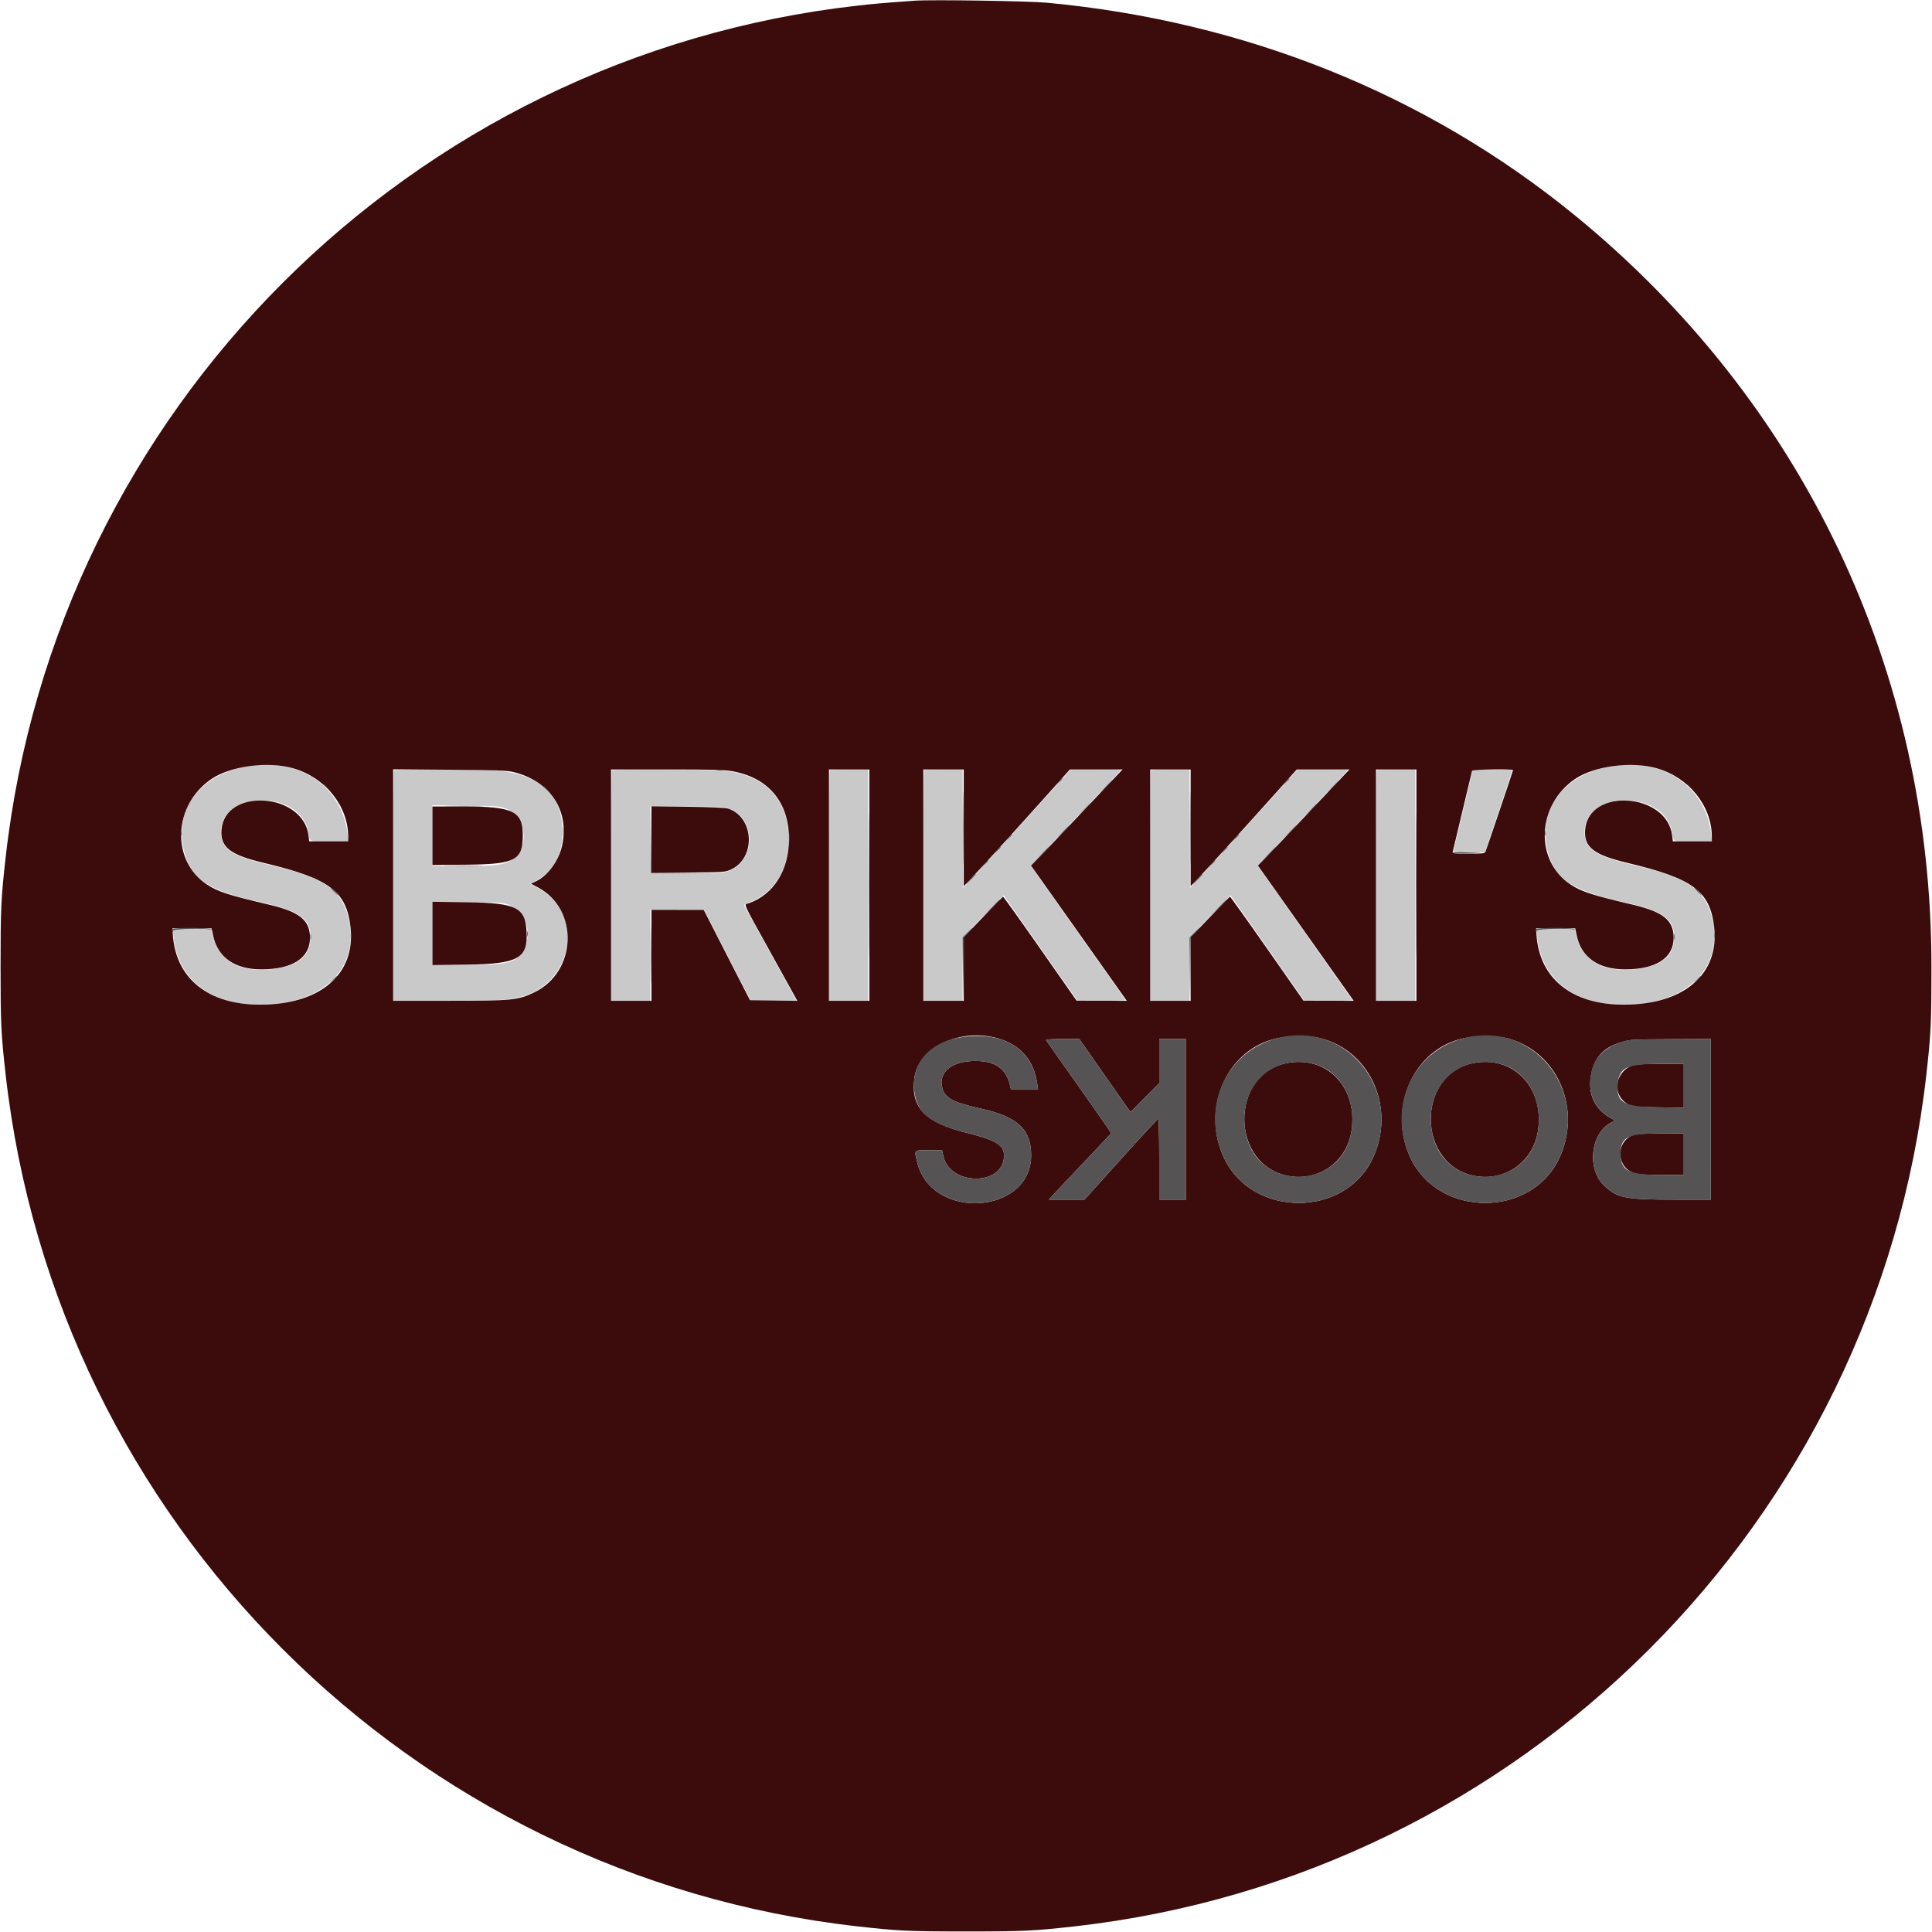 <svg id="svg" version="1.1" xmlns="http://www.w3.org/2000/svg" xmlns:xlink="http://www.w3.org/1999/xlink" width="400" height="400" viewBox="0, 0, 400,400"><g id="svgg"><path id="path0" d="M51.512 158.590 C 41.462 160.257,35.912 167.580,38.110 176.272 C 39.554 181.981,43.169 184.399,53.743 186.730 C 61.876 188.522,64.304 190.183,64.301 193.953 C 64.299 197.933,61.664 200.118,56.206 200.669 C 49.170 201.378,45.042 198.806,43.843 192.965 L 43.712 192.326 39.731 192.326 L 35.750 192.326 35.904 193.832 C 36.823 202.806,43.493 208.046,53.953 208.013 C 67.006 207.971,74.740 200.233,72.089 189.867 C 70.610 184.084,66.899 181.625,55.814 179.082 C 47.944 177.277,45.706 175.755,45.742 172.232 C 45.831 163.442,62.424 163.528,63.848 172.326 C 64.183 174.393,63.702 174.186,68.167 174.186 L 72.139 174.186 71.971 172.733 C 70.838 162.928,62.038 156.845,51.512 158.590 M333.837 158.590 C 323.788 160.257,318.238 167.580,320.436 176.272 C 321.879 181.981,325.494 184.399,336.068 186.730 C 344.201 188.522,346.629 190.183,346.627 193.953 C 346.625 197.933,343.990 200.118,338.531 200.669 C 331.496 201.378,327.368 198.806,326.169 192.965 L 326.038 192.326 322.056 192.326 L 318.075 192.326 318.230 193.832 C 319.149 202.806,325.818 208.046,336.279 208.013 C 349.332 207.971,357.066 200.233,354.414 189.867 C 352.935 184.084,349.224 181.625,338.140 179.082 C 330.270 177.277,328.032 175.755,328.068 172.232 C 328.157 163.442,344.750 163.528,346.174 172.326 C 346.509 174.393,346.028 174.186,350.492 174.186 L 354.464 174.186 354.296 172.733 C 353.164 162.928,344.364 156.845,333.837 158.590 M81.550 159.457 C 81.465 159.543,81.395 170.322,81.395 183.411 L 81.395 207.209 92.267 207.208 C 104.010 207.206,106.172 207.049,109.111 205.983 C 119.133 202.345,120.513 188.644,111.342 183.825 L 109.735 182.981 110.623 182.541 C 114.245 180.748,116.251 177.460,116.456 172.982 C 116.822 165.003,112.055 160.312,102.791 159.534 C 99.786 159.282,81.791 159.217,81.550 159.457 M126.667 159.457 C 126.581 159.543,126.512 170.322,126.512 183.411 L 126.512 207.209 130.581 207.209 L 134.651 207.209 134.651 197.791 L 134.651 188.372 140.212 188.372 L 145.773 188.372 150.614 197.791 L 155.456 207.209 160.176 207.209 L 164.896 207.209 164.509 206.453 C 164.297 206.038,161.954 201.773,159.304 196.977 C 156.654 192.180,154.369 188.033,154.226 187.761 C 153.990 187.308,154.060 187.232,155.065 186.853 C 160.243 184.900,163.256 180.112,163.256 173.837 C 163.256 165.402,158.359 160.324,149.465 159.537 C 146.574 159.281,126.912 159.212,126.667 159.457 M171.783 159.457 C 171.698 159.543,171.628 170.322,171.628 183.411 L 171.628 207.209 175.698 207.209 L 179.767 207.209 179.767 183.256 L 179.767 159.302 175.853 159.302 C 173.700 159.302,171.868 159.372,171.783 159.457 M191.318 159.457 C 191.233 159.543,191.163 170.322,191.163 183.411 L 191.163 207.209 195.233 207.209 L 199.302 207.209 199.312 200.640 L 199.321 194.070 203.556 189.708 L 207.791 185.346 215.432 196.278 L 223.074 207.209 228.049 207.209 C 230.785 207.209,233.023 207.159,233.023 207.097 C 233.023 207.035,228.670 200.842,223.350 193.336 C 218.029 185.830,213.629 179.567,213.572 179.418 C 213.515 179.269,217.659 174.735,222.781 169.342 C 227.902 163.949,232.093 159.484,232.093 159.420 C 232.093 159.355,229.749 159.302,226.885 159.302 L 221.676 159.302 215.664 165.988 C 212.357 169.666,207.349 175.184,204.535 178.251 L 199.419 183.828 199.358 171.565 L 199.298 159.302 195.386 159.302 C 193.234 159.302,191.403 159.372,191.318 159.457 M238.295 159.457 C 238.209 159.543,238.140 170.322,238.140 183.411 L 238.140 207.209 242.209 207.209 L 246.279 207.209 246.289 200.640 L 246.298 194.070 250.533 189.708 L 254.767 185.346 262.409 196.278 L 270.051 207.209 275.025 207.209 C 277.761 207.209,280.000 207.159,280.000 207.097 C 280.000 207.035,275.647 200.842,270.326 193.336 C 265.006 185.830,260.606 179.567,260.549 179.418 C 260.492 179.269,264.635 174.735,269.757 169.342 C 274.879 163.949,279.070 159.484,279.070 159.420 C 279.070 159.355,276.726 159.302,273.861 159.302 L 268.653 159.302 262.641 165.988 C 259.334 169.666,254.326 175.184,251.512 178.251 L 246.395 183.828 246.335 171.565 L 246.275 159.302 242.362 159.302 C 240.210 159.302,238.380 159.372,238.295 159.457 M285.039 159.457 C 284.953 159.543,284.884 170.322,284.884 183.411 L 284.884 207.209 288.953 207.209 L 293.023 207.209 293.023 183.256 L 293.023 159.302 289.109 159.302 C 286.955 159.302,285.124 159.372,285.039 159.457 M304.563 160.872 C 304.367 161.735,303.469 165.519,302.568 169.281 C 301.667 173.043,300.930 176.208,300.930 176.316 C 300.930 176.424,302.395 176.512,304.186 176.512 C 305.977 176.512,307.442 176.480,307.442 176.441 C 307.442 176.402,308.698 172.680,310.233 168.168 C 311.767 163.657,313.023 159.817,313.023 159.634 C 313.023 159.359,312.326 159.302,308.972 159.302 L 304.921 159.302 304.563 160.872 M104.702 167.403 C 109.338 169.257,109.754 176.141,105.365 178.360 C 103.814 179.145,102.213 179.302,95.803 179.302 L 89.535 179.302 89.535 173.008 L 89.535 166.713 96.453 166.792 C 103.020 166.867,103.440 166.898,104.702 167.403 M150.599 167.318 C 156.776 169.152,156.621 178.678,150.385 180.510 C 149.718 180.707,147.154 180.797,142.093 180.804 L 134.767 180.814 134.706 173.895 L 134.644 166.977 142.047 166.977 C 147.876 166.977,149.695 167.049,150.599 167.318 M105.377 187.358 C 108.895 188.984,110.237 192.894,108.482 196.407 C 107.005 199.363,105.546 199.767,96.346 199.767 L 89.535 199.767 89.535 193.241 L 89.535 186.715 96.919 186.788 C 103.886 186.856,104.363 186.888,105.377 187.358 " stroke="none" fill="#cac9c9" fill-rule="evenodd"></path><path id="path1" d="M189.419 0.141 C 182.941 0.607,180.961 0.778,177.442 1.176 C 84.937 11.637,11.613 84.961,1.177 177.442 C 0.213 185.980,0.116 188.045,0.116 200.000 C 0.116 211.955,0.213 214.020,1.177 222.558 C 11.613 315.035,84.965 388.387,177.442 398.823 C 185.980 399.787,188.045 399.884,200.000 399.884 C 211.955 399.884,214.020 399.787,222.558 398.823 C 315.035 388.387,388.387 315.035,398.823 222.558 C 399.787 214.020,399.884 211.955,399.884 200.000 C 399.884 138.916,373.292 83.049,325.814 44.385 C 295.188 19.445,257.740 4.398,216.744 0.561 C 212.938 0.205,192.833 -0.104,189.419 0.141 M60.691 159.064 C 67.377 160.993,72.093 166.870,72.093 173.271 L 72.093 174.186 68.056 174.186 L 64.018 174.186 63.878 173.005 C 62.825 164.107,46.588 162.992,45.860 171.768 C 45.561 175.380,47.613 176.992,54.627 178.655 C 68.184 181.870,71.717 184.486,72.567 191.936 C 73.676 201.665,66.379 207.965,53.953 208.008 C 43.157 208.045,36.379 202.629,35.781 193.488 L 35.698 192.209 39.758 192.209 L 43.818 192.209 44.083 193.529 C 45.016 198.188,48.543 200.701,54.139 200.696 C 60.586 200.690,64.196 198.330,64.181 194.130 C 64.168 190.512,62.028 188.788,55.698 187.297 C 47.229 185.303,45.105 184.613,42.842 183.121 C 35.324 178.165,35.826 166.650,43.794 161.271 C 47.788 158.575,55.504 157.567,60.691 159.064 M343.017 159.064 C 349.702 160.993,354.419 166.870,354.419 173.271 L 354.419 174.186 350.381 174.186 L 346.344 174.186 346.204 173.005 C 345.150 164.107,328.914 162.992,328.186 171.768 C 327.887 175.380,329.938 176.992,336.953 178.655 C 350.509 181.870,354.043 184.486,354.892 191.936 C 356.002 201.665,348.705 207.965,336.279 208.008 C 325.483 208.045,318.704 202.629,318.107 193.488 L 318.023 192.209 322.084 192.209 L 326.144 192.209 326.408 193.529 C 327.341 198.188,330.868 200.701,336.465 200.696 C 342.912 200.690,346.521 198.330,346.507 194.130 C 346.494 190.512,344.353 188.788,338.023 187.297 C 329.555 185.303,327.431 184.613,325.167 183.121 C 317.649 178.165,318.151 166.650,326.120 161.271 C 330.114 158.575,337.830 157.567,343.017 159.064 M106.395 159.867 C 113.930 161.756,117.918 167.791,116.392 174.996 C 115.718 178.178,113.429 181.325,110.949 182.477 L 109.921 182.954 111.396 183.740 C 119.914 188.280,119.459 201.208,110.633 205.449 C 107.215 207.091,106.088 207.203,92.965 207.206 L 81.395 207.209 81.395 183.240 L 81.395 159.272 93.081 159.365 C 103.240 159.447,104.980 159.512,106.395 159.867 M151.514 159.658 C 159.086 160.979,163.351 166.049,163.342 173.721 C 163.335 180.153,160.192 185.186,155.052 186.998 C 153.969 187.379,153.417 186.134,159.747 197.582 L 165.076 207.218 160.181 207.156 L 155.286 207.093 150.492 197.739 L 145.698 188.385 140.291 188.379 L 134.884 188.372 134.884 197.791 L 134.884 207.209 130.698 207.209 L 126.512 207.209 126.512 183.256 L 126.512 159.302 137.993 159.302 C 147.253 159.302,149.869 159.371,151.514 159.658 M180.000 183.256 L 180.000 207.209 175.814 207.209 L 171.628 207.209 171.628 183.256 L 171.628 159.302 175.814 159.302 L 180.000 159.302 180.000 183.256 M199.535 171.393 L 199.535 183.483 201.247 181.683 C 203.411 179.408,211.595 170.403,217.209 164.120 L 221.512 159.305 226.968 159.304 L 232.424 159.302 231.369 160.407 C 230.789 161.015,227.347 164.651,223.720 168.488 C 220.094 172.326,216.303 176.309,215.297 177.341 L 213.467 179.217 222.925 192.574 C 228.127 199.920,232.586 206.218,232.835 206.570 L 233.287 207.209 228.097 207.200 L 222.907 207.191 215.351 196.386 C 211.194 190.443,207.735 185.607,207.663 185.639 C 207.591 185.671,205.733 187.575,203.533 189.869 L 199.535 194.039 199.535 200.624 L 199.535 207.209 195.349 207.209 L 191.163 207.209 191.163 183.256 L 191.163 159.302 195.349 159.302 L 199.535 159.302 199.535 171.393 M246.512 171.393 L 246.512 183.483 248.224 181.683 C 250.388 179.408,258.572 170.403,264.186 164.120 L 268.488 159.305 273.945 159.304 L 279.401 159.302 278.346 160.407 C 277.766 161.015,274.324 164.651,270.697 168.488 C 267.070 172.326,263.280 176.309,262.274 177.341 L 260.444 179.217 269.902 192.574 C 275.104 199.920,279.563 206.218,279.812 206.570 L 280.264 207.209 275.074 207.200 L 269.884 207.191 262.327 196.386 C 258.171 190.443,254.712 185.607,254.640 185.639 C 254.568 185.671,252.709 187.575,250.510 189.869 L 246.512 194.039 246.512 200.624 L 246.512 207.209 242.326 207.209 L 238.140 207.209 238.140 183.256 L 238.140 159.302 242.326 159.302 L 246.512 159.302 246.512 171.393 M293.256 183.256 L 293.256 207.209 289.070 207.209 L 284.884 207.209 284.884 183.256 L 284.884 159.302 289.070 159.302 L 293.256 159.302 293.256 183.256 M313.256 159.460 C 313.256 159.600,307.943 175.311,307.548 176.337 C 307.410 176.699,307.017 176.744,304.029 176.744 C 300.938 176.744,300.675 176.711,300.780 176.337 C 300.842 176.113,301.745 172.320,302.787 167.907 C 303.828 163.494,304.723 159.753,304.775 159.593 C 304.877 159.280,313.256 159.148,313.256 159.460 M89.535 173.036 L 89.535 179.095 96.686 179.024 C 106.677 178.925,108.253 178.091,108.241 172.907 C 108.230 167.978,106.204 166.977,96.237 166.977 L 89.535 166.977 89.535 173.036 M134.884 173.832 L 134.884 180.721 142.500 180.651 C 149.885 180.584,150.152 180.565,151.304 180.044 C 156.555 177.667,156.183 169.178,150.750 167.411 C 150.173 167.224,147.382 167.098,142.384 167.036 L 134.884 166.943 134.884 173.832 M89.535 193.256 L 89.535 199.808 96.686 199.714 C 107.254 199.575,109.315 198.437,109.024 192.897 C 108.759 187.856,106.890 186.941,96.570 186.800 L 89.535 186.703 89.535 193.256 M206.768 215.028 C 211.362 216.391,214.088 219.613,214.760 224.477 L 214.912 225.581 212.112 225.581 L 209.311 225.581 209.174 224.942 C 208.395 221.298,206.177 219.671,201.977 219.662 C 197.048 219.652,194.206 221.968,195.095 225.271 C 195.661 227.371,197.321 228.252,203.140 229.542 C 210.696 231.218,213.488 233.820,213.488 239.187 C 213.488 251.487,192.888 252.794,189.910 240.683 C 189.248 237.989,189.107 238.140,192.289 238.140 L 195.042 238.140 195.330 239.424 C 196.667 245.399,207.377 245.611,207.854 239.672 C 208.056 237.144,206.547 236.139,200.157 234.548 C 191.397 232.367,188.477 229.273,189.332 223.081 C 190.206 216.754,198.960 212.712,206.768 215.028 M273.605 215.005 C 283.943 217.763,289.020 229.754,284.160 239.937 C 278.344 252.124,259.388 252.091,253.488 239.884 C 248.732 230.044,253.512 218.089,263.345 215.230 C 266.388 214.346,270.773 214.249,273.605 215.005 M312.209 215.005 C 322.548 217.763,327.625 229.754,322.765 239.937 C 316.949 252.124,297.992 252.091,292.093 239.884 C 287.337 230.044,292.117 218.089,301.950 215.230 C 304.992 214.346,309.378 214.249,312.209 215.005 M228.762 222.685 L 234.061 230.255 237.030 227.261 L 240.000 224.267 240.000 219.692 L 240.000 215.116 242.791 215.116 L 245.581 215.116 245.581 231.744 L 245.581 248.372 242.791 248.372 L 240.000 248.372 240.000 239.981 C 240.000 235.365,239.916 231.624,239.814 231.667 C 239.543 231.779,236.061 235.550,229.918 242.383 L 224.535 248.371 220.851 248.371 L 217.166 248.372 218.176 247.252 C 218.732 246.636,221.616 243.575,224.586 240.450 C 227.555 237.324,230.015 234.708,230.051 234.635 C 230.087 234.562,227.081 230.226,223.372 224.999 C 219.663 219.772,216.593 215.410,216.550 215.306 C 216.508 215.202,218.046 215.116,219.969 215.116 L 223.464 215.116 228.762 222.685 M354.186 231.744 L 354.186 248.372 346.453 248.368 C 336.564 248.363,334.898 248.035,332.220 245.566 C 328.387 242.033,329.319 234.342,333.829 232.287 L 334.420 232.018 333.306 231.381 C 330.273 229.649,328.840 226.695,329.315 223.154 C 329.854 219.129,331.851 216.851,335.821 215.730 C 337.712 215.196,337.849 215.189,346.337 215.151 L 354.186 215.116 354.186 231.744 M267.011 219.999 C 254.370 221.917,254.542 241.698,267.216 243.545 C 273.278 244.429,278.753 240.432,279.774 234.377 C 281.253 225.610,275.173 218.760,267.011 219.999 M305.616 219.999 C 292.974 221.917,293.146 241.698,305.821 243.545 C 311.882 244.429,317.358 240.432,318.379 234.377 C 319.858 225.610,313.777 218.760,305.616 219.999 M338.488 220.450 C 334.482 221.425,333.506 226.531,336.941 228.550 C 338.022 229.186,338.028 229.186,343.314 229.260 L 348.605 229.334 348.605 224.783 L 348.605 220.233 343.895 220.256 C 341.305 220.269,338.872 220.357,338.488 220.450 M338.256 234.935 C 334.424 236.294,334.565 241.755,338.463 242.912 C 339.308 243.163,340.827 243.256,344.112 243.256 L 348.605 243.256 348.605 238.953 L 348.605 234.651 343.779 234.670 C 341.013 234.680,338.656 234.793,338.256 234.935 " stroke="none" fill="#3c0c0c" fill-rule="evenodd"></path><path id="path2" d="M101.689 159.469 C 102.043 159.523,102.566 159.521,102.852 159.466 C 103.138 159.411,102.849 159.367,102.209 159.369 C 101.570 159.371,101.336 159.416,101.689 159.469 M148.433 159.469 C 148.787 159.523,149.310 159.521,149.596 159.466 C 149.882 159.411,149.593 159.367,148.953 159.369 C 148.314 159.371,148.080 159.416,148.433 159.469 M179.879 183.256 C 179.879 196.494,179.908 201.910,179.942 195.291 C 179.976 188.672,179.976 177.840,179.942 171.221 C 179.908 164.602,179.879 170.017,179.879 183.256 M199.411 171.512 C 199.411 178.291,199.440 181.030,199.477 177.600 C 199.513 174.169,199.513 168.623,199.477 165.274 C 199.440 161.926,199.411 164.733,199.411 171.512 M246.387 171.512 C 246.387 178.291,246.417 181.030,246.453 177.600 C 246.490 174.169,246.490 168.623,246.453 165.274 C 246.417 161.926,246.387 164.733,246.387 171.512 M293.135 183.256 C 293.135 196.494,293.163 201.910,293.198 195.291 C 293.232 188.672,293.232 177.840,293.198 171.221 C 293.163 164.602,293.135 170.017,293.135 183.256 M219.171 161.919 L 218.488 162.674 219.244 161.991 C 219.660 161.616,220.000 161.276,220.000 161.236 C 220.000 161.056,219.808 161.214,219.171 161.919 M266.148 161.919 L 265.465 162.674 266.221 161.991 C 266.925 161.355,267.084 161.163,266.904 161.163 C 266.864 161.163,266.524 161.503,266.148 161.919 M228.829 162.965 L 227.558 164.302 228.895 163.031 C 230.138 161.850,230.339 161.628,230.166 161.628 C 230.130 161.628,229.528 162.230,228.829 162.965 M275.806 162.965 L 274.535 164.302 275.872 163.031 C 277.114 161.850,277.316 161.628,277.143 161.628 C 277.107 161.628,276.505 162.230,275.806 162.965 M66.977 162.398 C 66.977 162.438,67.317 162.778,67.733 163.154 L 68.488 163.837 67.805 163.081 C 67.169 162.377,66.977 162.219,66.977 162.398 M349.302 162.398 C 349.302 162.438,349.642 162.778,350.058 163.154 L 350.814 163.837 350.131 163.081 C 349.494 162.377,349.302 162.219,349.302 162.398 M112.558 162.863 C 112.558 162.903,112.898 163.244,113.314 163.619 L 114.070 164.302 113.387 163.547 C 112.750 162.842,112.558 162.684,112.558 162.863 M224.411 167.616 L 223.140 168.953 224.477 167.682 C 225.719 166.501,225.920 166.279,225.748 166.279 C 225.712 166.279,225.110 166.881,224.411 167.616 M271.387 167.616 L 270.116 168.953 271.453 167.682 C 272.696 166.501,272.897 166.279,272.725 166.279 C 272.688 166.279,272.087 166.881,271.387 167.616 M92.733 166.918 C 94.555 166.957,97.538 166.957,99.360 166.918 C 101.183 166.879,99.692 166.847,96.047 166.847 C 92.401 166.847,90.910 166.879,92.733 166.918 M134.762 173.837 L 134.767 180.814 141.395 180.820 L 148.023 180.825 141.457 180.758 L 134.891 180.690 134.824 173.775 L 134.757 166.860 134.762 173.837 M116.588 172.209 C 116.589 173.105,116.631 173.442,116.681 172.960 C 116.732 172.477,116.731 171.745,116.679 171.332 C 116.628 170.919,116.587 171.314,116.588 172.209 M219.992 172.267 L 218.721 173.605 220.058 172.334 C 221.300 171.153,221.502 170.930,221.329 170.930 C 221.293 170.930,220.691 171.532,219.992 172.267 M266.969 172.267 L 265.698 173.605 267.035 172.334 C 268.277 171.153,268.479 170.930,268.306 170.930 C 268.270 170.930,267.668 171.532,266.969 172.267 M37.496 172.558 C 37.496 173.006,37.544 173.189,37.602 172.965 C 37.661 172.741,37.661 172.375,37.602 172.151 C 37.544 171.927,37.496 172.110,37.496 172.558 M319.821 172.558 C 319.821 173.006,319.869 173.189,319.928 172.965 C 319.986 172.741,319.986 172.375,319.928 172.151 C 319.869 171.927,319.821 172.110,319.821 172.558 M163.332 173.605 C 163.333 174.500,163.375 174.838,163.426 174.355 C 163.476 173.873,163.475 173.140,163.424 172.727 C 163.372 172.315,163.331 172.709,163.332 173.605 M208.706 173.547 L 208.023 174.302 208.779 173.619 C 209.484 172.983,209.642 172.791,209.462 172.791 C 209.422 172.791,209.082 173.131,208.706 173.547 M255.683 173.547 L 255.000 174.302 255.756 173.619 C 256.460 172.983,256.619 172.791,256.439 172.791 C 256.399 172.791,256.059 173.131,255.683 173.547 M206.381 176.105 L 205.698 176.860 206.453 176.177 C 206.869 175.802,207.209 175.462,207.209 175.422 C 207.209 175.242,207.017 175.400,206.381 176.105 M215.806 176.686 L 214.535 178.023 215.872 176.752 C 217.114 175.571,217.316 175.349,217.143 175.349 C 217.107 175.349,216.505 175.951,215.806 176.686 M253.357 176.105 L 252.674 176.860 253.430 176.177 C 254.135 175.541,254.293 175.349,254.113 175.349 C 254.073 175.349,253.733 175.689,253.357 176.105 M262.783 176.686 L 261.512 178.023 262.849 176.752 C 264.091 175.571,264.293 175.349,264.120 175.349 C 264.084 175.349,263.482 175.951,262.783 176.686 M300.697 176.570 C 300.697 176.666,302.241 176.725,304.128 176.701 C 307.578 176.658,307.166 176.571,302.965 176.457 C 301.717 176.423,300.697 176.474,300.697 176.570 M203.823 178.895 L 203.140 179.651 203.895 178.968 C 204.311 178.592,204.651 178.252,204.651 178.212 C 204.651 178.033,204.459 178.191,203.823 178.895 M250.799 178.895 L 250.116 179.651 250.872 178.968 C 251.577 178.331,251.735 178.140,251.555 178.140 C 251.515 178.140,251.175 178.480,250.799 178.895 M92.733 179.244 C 94.555 179.283,97.538 179.283,99.360 179.244 C 101.183 179.204,99.692 179.172,96.047 179.172 C 92.401 179.172,90.910 179.204,92.733 179.244 M200.930 181.977 C 200.365 182.552,199.955 183.023,200.019 183.023 C 200.083 183.023,200.598 182.552,201.163 181.977 C 201.728 181.401,202.138 180.930,202.074 180.930 C 202.010 180.930,201.495 181.401,200.930 181.977 M247.907 181.977 C 247.342 182.552,246.932 183.023,246.996 183.023 C 247.060 183.023,247.575 182.552,248.140 181.977 C 248.704 181.401,249.114 180.930,249.050 180.930 C 248.986 180.930,248.472 181.401,247.907 181.977 M69.070 184.535 C 69.504 184.983,69.911 185.349,69.975 185.349 C 70.039 185.349,69.736 184.983,69.302 184.535 C 68.868 184.087,68.461 183.721,68.397 183.721 C 68.333 183.721,68.636 184.087,69.070 184.535 M351.395 184.535 C 351.829 184.983,352.237 185.349,352.301 185.349 C 352.364 185.349,352.062 184.983,351.628 184.535 C 351.194 184.087,350.787 183.721,350.723 183.721 C 350.659 183.721,350.961 184.087,351.395 184.535 M205.226 187.965 L 203.605 189.651 205.291 188.029 C 206.857 186.523,207.083 186.279,206.912 186.279 C 206.877 186.279,206.118 187.038,205.226 187.965 M252.203 187.965 L 250.581 189.651 252.267 188.029 C 253.833 186.523,254.060 186.279,253.889 186.279 C 253.854 186.279,253.095 187.038,252.203 187.965 M134.757 197.791 C 134.757 203.035,134.788 205.213,134.825 202.632 C 134.863 200.050,134.863 195.760,134.825 193.097 C 134.788 190.434,134.757 192.547,134.757 197.791 M35.664 192.446 C 35.587 192.647,35.589 192.876,35.669 192.956 C 35.749 193.036,35.814 192.926,35.814 192.713 C 35.814 192.254,43.575 192.109,43.800 192.564 C 43.865 192.695,43.892 192.669,43.859 192.506 C 43.760 192.016,35.851 191.959,35.664 192.446 M200.277 193.094 L 199.295 194.095 199.361 200.710 L 199.426 207.326 199.481 200.706 L 199.535 194.087 200.514 193.090 C 201.052 192.542,201.440 192.093,201.376 192.093 C 201.312 192.093,200.818 192.543,200.277 193.094 M247.254 193.094 L 246.272 194.095 246.337 200.710 L 246.403 207.326 246.457 200.706 L 246.512 194.087 247.490 193.090 C 248.029 192.542,248.417 192.093,248.353 192.093 C 248.289 192.093,247.794 192.543,247.254 193.094 M317.989 192.446 C 317.912 192.647,317.915 192.876,317.995 192.956 C 318.074 193.036,318.140 192.926,318.140 192.713 C 318.140 192.254,325.900 192.109,326.126 192.564 C 326.191 192.695,326.217 192.669,326.184 192.506 C 326.085 192.016,318.177 191.959,317.989 192.446 M109.128 193.372 C 109.131 193.884,109.179 194.066,109.234 193.776 C 109.290 193.487,109.288 193.068,109.230 192.846 C 109.171 192.624,109.126 192.860,109.128 193.372 M64.249 193.953 C 64.249 194.529,64.295 194.765,64.350 194.477 C 64.406 194.189,64.406 193.718,64.350 193.430 C 64.295 193.142,64.249 193.378,64.249 193.953 M72.612 193.721 C 72.612 194.169,72.660 194.352,72.718 194.128 C 72.777 193.904,72.777 193.538,72.718 193.314 C 72.660 193.090,72.612 193.273,72.612 193.721 M346.575 193.953 C 346.575 194.529,346.620 194.765,346.676 194.477 C 346.731 194.189,346.731 193.718,346.676 193.430 C 346.620 193.142,346.575 193.378,346.575 193.953 M354.938 193.721 C 354.938 194.169,354.986 194.352,355.044 194.128 C 355.103 193.904,355.103 193.538,355.044 193.314 C 354.986 193.090,354.938 193.273,354.938 193.721 M68.825 202.965 L 68.023 203.837 68.895 203.036 C 69.707 202.290,69.874 202.093,69.697 202.093 C 69.658 202.093,69.265 202.485,68.825 202.965 M351.150 202.965 L 350.349 203.837 351.221 203.036 C 352.033 202.290,352.200 202.093,352.022 202.093 C 351.984 202.093,351.591 202.485,351.150 202.965 M199.612 214.658 C 192.603 215.538,188.577 219.968,189.308 225.994 C 189.857 230.515,192.579 232.661,200.157 234.548 C 206.547 236.139,208.056 237.144,207.854 239.672 C 207.377 245.611,196.667 245.399,195.330 239.424 L 195.042 238.140 192.289 238.140 C 189.107 238.140,189.248 237.989,189.910 240.683 C 192.888 252.794,213.488 251.487,213.488 239.187 C 213.488 233.820,210.696 231.218,203.140 229.542 C 197.321 228.252,195.661 227.371,195.095 225.271 C 194.206 221.968,197.048 219.652,201.977 219.662 C 206.177 219.671,208.395 221.298,209.174 224.942 L 209.311 225.581 212.112 225.581 L 214.912 225.581 214.760 224.477 C 213.770 217.312,208.042 213.600,199.612 214.658 M265.775 214.641 C 254.204 216.762,248.238 229.021,253.488 239.884 C 259.388 252.091,278.344 252.124,284.160 239.937 C 290.484 226.689,279.851 212.059,265.775 214.641 M304.379 214.641 C 292.809 216.762,286.842 229.021,292.093 239.884 C 297.992 252.091,316.949 252.124,322.765 239.937 C 329.088 226.689,318.456 212.059,304.379 214.641 M216.550 215.306 C 216.593 215.410,219.663 219.772,223.372 224.999 C 227.081 230.226,230.087 234.562,230.051 234.635 C 230.015 234.708,227.555 237.324,224.586 240.450 C 221.616 243.575,218.732 246.636,218.176 247.252 L 217.166 248.372 220.851 248.371 L 224.535 248.371 229.918 242.383 C 236.061 235.550,239.543 231.779,239.814 231.667 C 239.916 231.624,240.000 235.365,240.000 239.981 L 240.000 248.372 242.791 248.372 L 245.581 248.372 245.581 231.744 L 245.581 215.116 242.791 215.116 L 240.000 215.116 240.000 219.692 L 240.000 224.267 237.030 227.261 L 234.061 230.255 228.762 222.685 L 223.464 215.116 219.969 215.116 C 218.046 215.116,216.508 215.202,216.550 215.306 M337.791 215.279 C 333.834 215.803,330.630 218.087,329.725 221.027 C 328.372 225.420,329.727 229.337,333.306 231.381 L 334.420 232.018 333.829 232.287 C 329.319 234.342,328.387 242.033,332.220 245.566 C 334.898 248.035,336.564 248.363,346.453 248.368 L 354.186 248.372 354.186 231.744 L 354.186 215.116 346.337 215.151 C 342.020 215.170,338.174 215.228,337.791 215.279 M271.971 220.274 C 277.567 221.710,280.896 227.726,279.774 234.377 C 277.759 246.327,260.809 246.872,258.028 235.076 C 255.801 225.629,263.011 217.975,271.971 220.274 M310.576 220.274 C 316.172 221.710,319.501 227.726,318.379 234.377 C 316.363 246.327,299.414 246.872,296.633 235.076 C 294.406 225.629,301.616 217.975,310.576 220.274 M348.605 224.783 L 348.605 229.334 343.314 229.260 C 336.146 229.160,334.597 228.258,334.948 224.390 C 335.256 220.994,336.775 220.292,343.895 220.256 L 348.605 220.233 348.605 224.783 M348.605 238.953 L 348.605 243.256 344.112 243.256 C 337.265 243.256,335.561 242.409,335.533 238.991 C 335.505 235.412,336.871 234.696,343.779 234.670 L 348.605 234.651 348.605 238.953 " stroke="none" fill="#555353" fill-rule="evenodd"></path></g></svg>